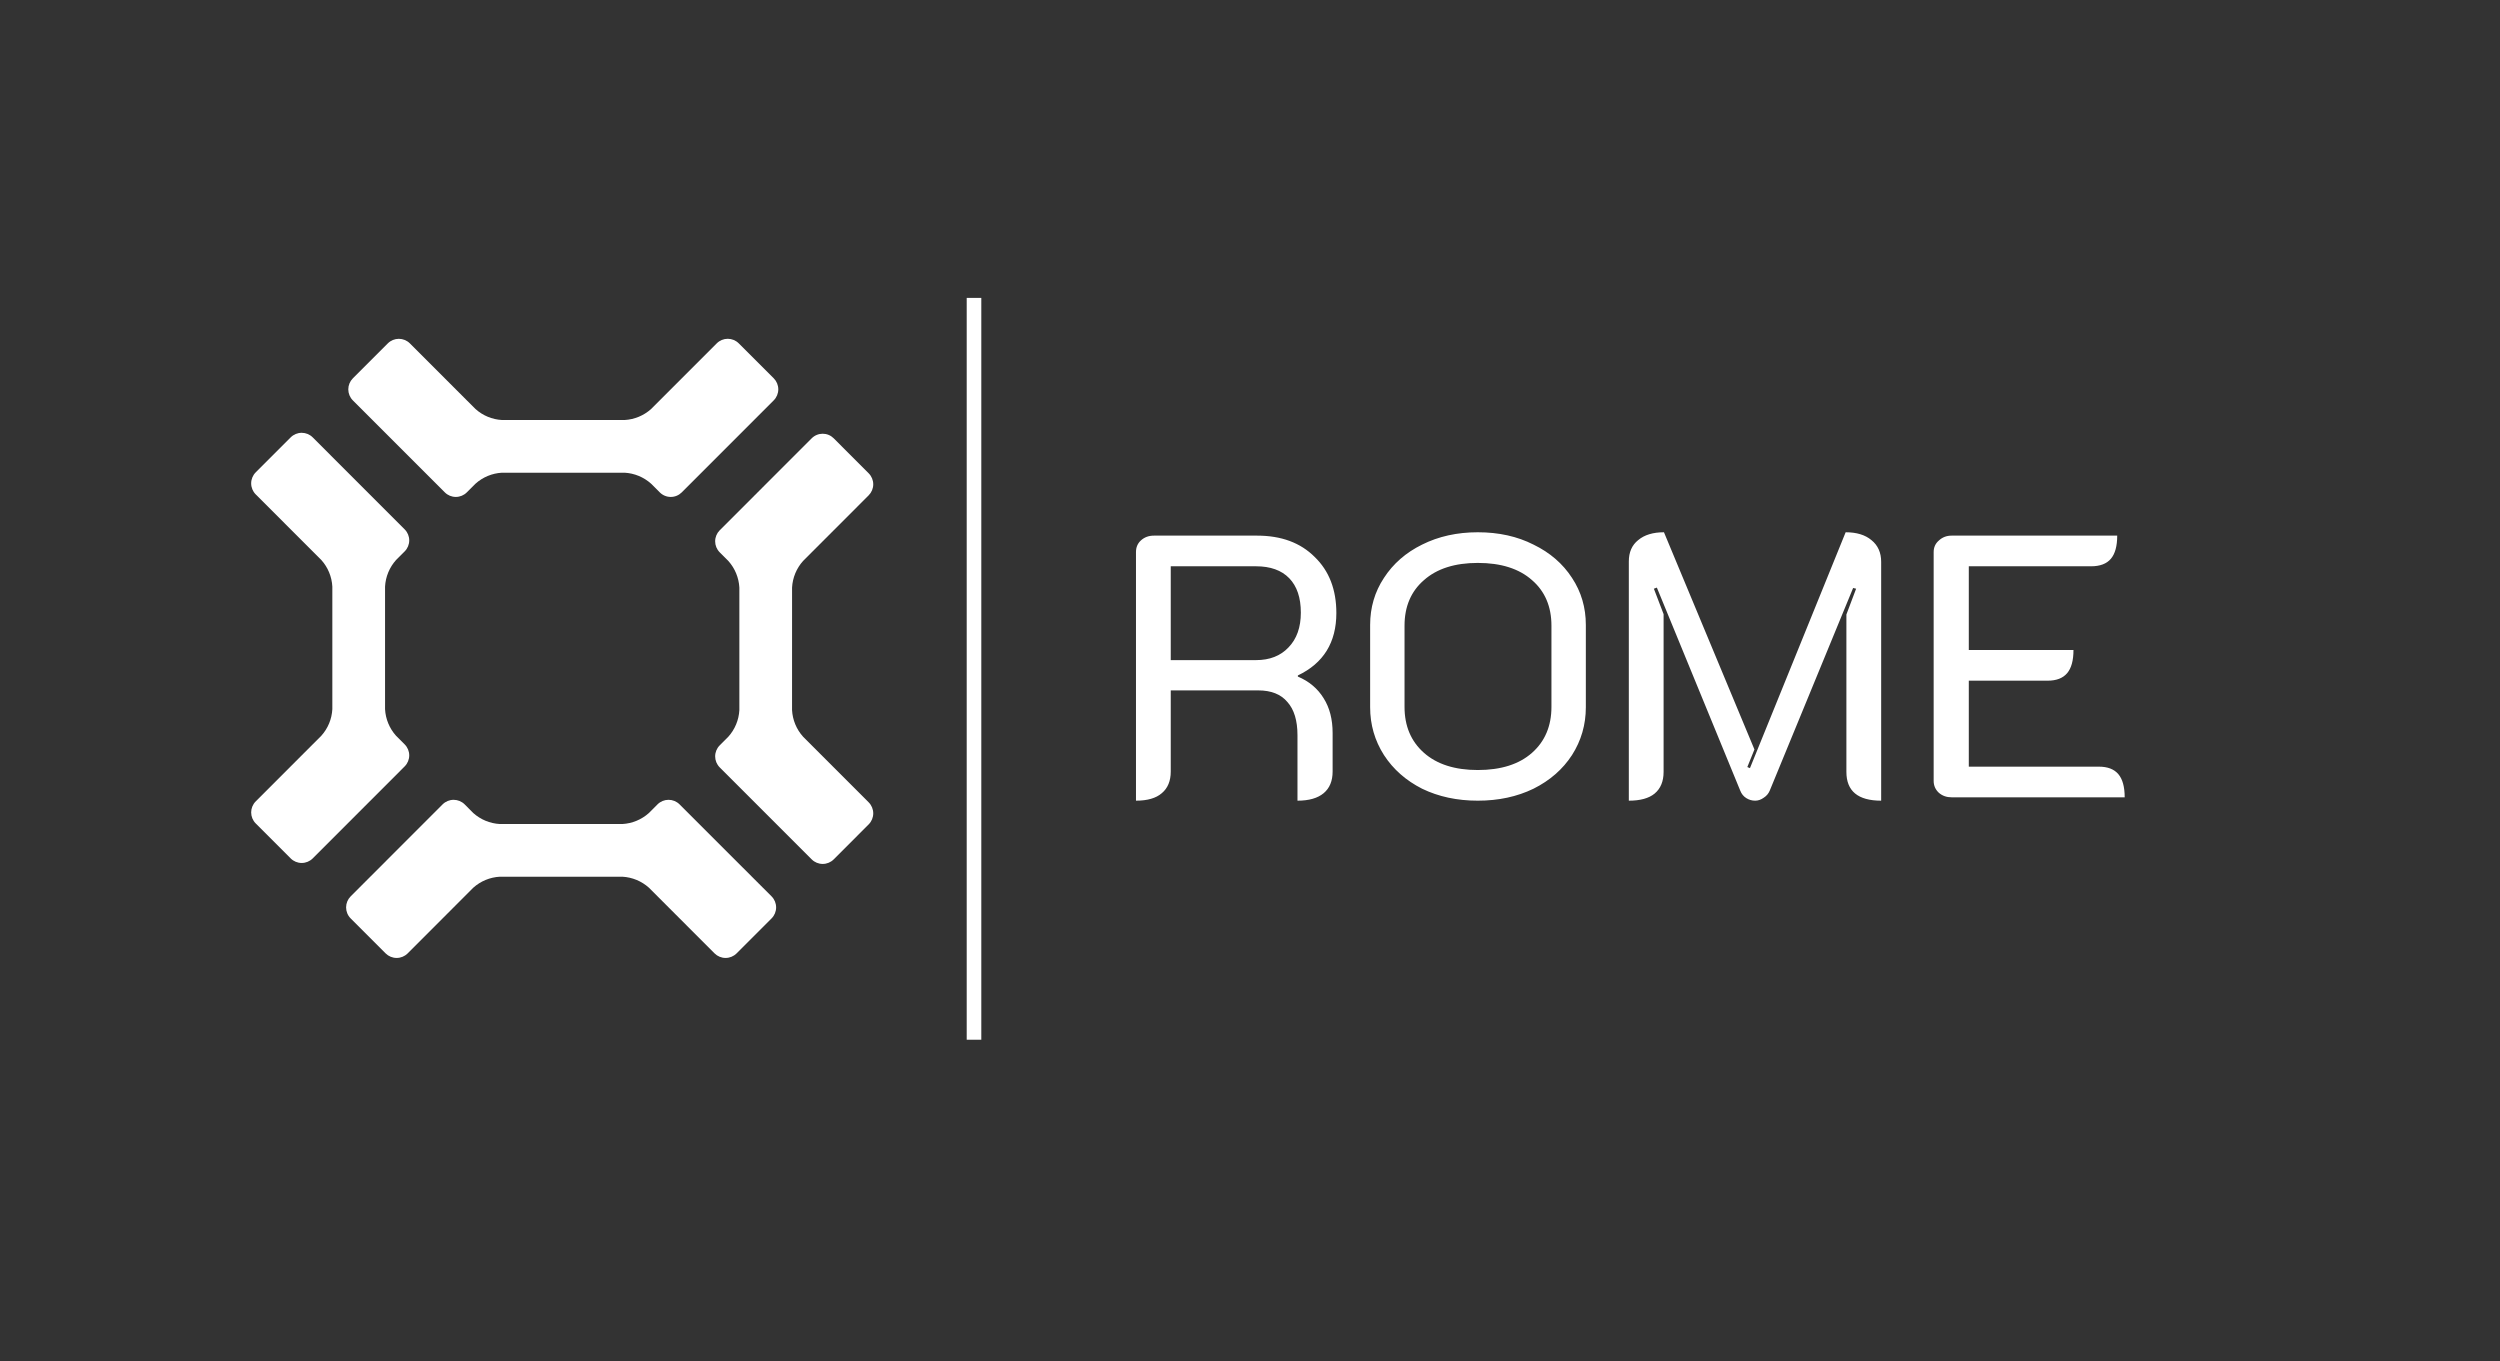 <svg width="856" height="466" viewBox="0 0 856 466" fill="none" xmlns="http://www.w3.org/2000/svg">
<rect x="0" y="0" width="856" height="466" fill="#333333" stroke="none"/>
<path d="M135.597 251.915C133.348 249.402 132.023 246.198 131.841 242.831V200.844C132.023 197.476 133.348 194.272 135.597 191.759L138.567 188.788C139.563 187.79 140.122 186.437 140.122 185.027C140.122 183.616 139.563 182.264 138.567 181.265L107.063 149.746C106.064 148.75 104.711 148.191 103.301 148.191C101.891 148.191 100.539 148.75 99.54 149.746L87.548 161.742C86.556 162.743 86 164.095 86 165.503C86 166.912 86.556 168.264 87.548 169.265L110.033 191.758C112.285 194.268 113.612 197.474 113.792 200.843V242.83C113.613 246.197 112.286 249.4 110.033 251.908L87.548 274.41C86.556 275.411 86 276.763 86 278.171C86 279.58 86.556 280.932 87.548 281.933L99.54 293.929C100.539 294.924 101.891 295.483 103.301 295.483C104.711 295.483 106.063 294.924 107.063 293.929L138.567 262.407C139.563 261.408 140.122 260.056 140.122 258.646C140.122 257.235 139.563 255.883 138.567 254.885L135.597 251.915Z" fill="white"/>
<path d="M222.176 278.383C219.665 280.632 216.463 281.959 213.097 282.145H171.137C167.769 281.959 164.564 280.633 162.05 278.383L159.087 275.404C158.084 274.412 156.732 273.856 155.322 273.856C153.912 273.856 152.56 274.412 151.557 275.404L120.057 306.924C119.062 307.925 118.504 309.279 118.504 310.69C118.504 312.101 119.062 313.455 120.057 314.455L132.049 326.452C133.05 327.444 134.402 328 135.812 328C137.221 328 138.573 327.444 139.574 326.452L162.054 303.947C164.568 301.699 167.771 300.373 171.138 300.187H213.11C216.476 300.372 219.678 301.698 222.189 303.947L244.679 326.452C245.68 327.444 247.031 328 248.44 328C249.848 328 251.2 327.444 252.2 326.452L264.192 314.455C265.187 313.455 265.745 312.101 265.745 310.69C265.745 309.279 265.187 307.925 264.192 306.924L232.669 275.402C231.669 274.41 230.318 273.854 228.91 273.854C227.502 273.854 226.15 274.41 225.15 275.402L222.176 278.383Z" fill="white"/>
<path d="M249.39 192.083C251.644 194.598 252.973 197.807 253.156 201.18V243.152C252.972 246.523 251.643 249.73 249.39 252.242L246.419 255.22C245.426 256.22 244.869 257.572 244.869 258.982C244.869 260.391 245.426 261.743 246.419 262.743L277.932 294.259C278.931 295.254 280.284 295.812 281.693 295.812C283.103 295.812 284.455 295.254 285.454 294.259L297.446 282.256C298.441 281.257 299 279.904 299 278.494C299 277.084 298.441 275.731 297.446 274.732L274.966 252.238C272.712 249.726 271.382 246.519 271.198 243.148L271.204 201.176C271.385 197.804 272.712 194.594 274.966 192.079L297.446 169.586C298.441 168.589 299 167.237 299 165.828C299 164.419 298.441 163.068 297.446 162.071L285.454 150.067C284.96 149.573 284.374 149.181 283.729 148.914C283.083 148.646 282.392 148.509 281.693 148.509C280.995 148.509 280.303 148.646 279.658 148.914C279.012 149.181 278.426 149.573 277.932 150.067L246.419 181.582C245.426 182.582 244.869 183.934 244.869 185.344C244.869 186.754 245.426 188.106 246.419 189.106L249.39 192.083Z" fill="white"/>
<path d="M162.81 165.616C165.32 163.364 168.524 162.037 171.891 161.854H213.854C217.22 162.04 220.422 163.366 222.934 165.616L225.911 168.593C226.404 169.087 226.99 169.479 227.635 169.746C228.28 170.014 228.971 170.151 229.669 170.151C230.367 170.151 231.059 170.014 231.703 169.746C232.348 169.479 232.934 169.087 233.428 168.593L264.936 137.071C265.93 136.07 266.488 134.717 266.488 133.306C266.488 131.895 265.93 130.541 264.936 129.54L252.944 117.558C251.946 116.56 250.593 116 249.182 116C247.771 116 246.418 116.56 245.42 117.558L222.935 140.051C220.423 142.301 217.221 143.627 213.855 143.813H171.891C168.524 143.631 165.32 142.303 162.81 140.051L140.325 117.558C139.323 116.566 137.971 116.01 136.562 116.01C135.154 116.01 133.802 116.566 132.8 117.558L120.808 129.554C119.814 130.555 119.256 131.908 119.256 133.319C119.256 134.73 119.814 136.084 120.808 137.084L152.31 168.592C153.308 169.59 154.661 170.15 156.072 170.15C157.482 170.15 158.836 169.59 159.834 168.592L162.81 165.616Z" fill="white"/>
<rect x="331" y="102" width="5" height="254" fill="white"/>
<path d="M388.96 189.032C388.96 187.411 389.515 186.088 390.624 185.064C391.819 183.955 393.312 183.4 395.104 183.4H430.432C438.709 183.4 445.28 185.832 450.144 190.696C455.093 195.475 457.568 201.875 457.568 209.896C457.568 219.965 453.173 227.091 444.384 231.272V231.656C448.224 233.277 451.168 235.752 453.216 239.08C455.264 242.323 456.288 246.291 456.288 250.984V264.168C456.288 267.411 455.264 269.885 453.216 271.592C451.168 273.299 448.181 274.152 444.256 274.152V251.752C444.256 246.717 443.104 242.92 440.8 240.36C438.581 237.715 435.253 236.392 430.816 236.392H400.864V264.168C400.864 267.411 399.84 269.885 397.792 271.592C395.829 273.299 392.885 274.152 388.96 274.152V189.032ZM430.048 226.024C434.741 226.024 438.453 224.573 441.184 221.672C444 218.771 445.408 214.803 445.408 209.768C445.408 204.648 444.085 200.723 441.44 197.992C438.795 195.261 434.997 193.896 430.048 193.896H400.864V226.024H430.048ZM505.999 274.152C498.916 274.152 492.559 272.787 486.927 270.056C481.38 267.24 477.028 263.4 473.871 258.536C470.714 253.587 469.135 248.125 469.135 242.152V213.992C469.135 208.019 470.714 202.643 473.871 197.864C477.028 193 481.38 189.203 486.927 186.472C492.559 183.656 498.916 182.248 505.999 182.248C513.167 182.248 519.524 183.656 525.071 186.472C530.703 189.203 535.098 193 538.255 197.864C541.412 202.643 542.991 208.019 542.991 213.992V242.152C542.991 248.125 541.412 253.587 538.255 258.536C535.098 263.4 530.703 267.24 525.071 270.056C519.439 272.787 513.082 274.152 505.999 274.152ZM505.999 263.656C513.935 263.656 520.122 261.693 524.559 257.768C528.996 253.843 531.215 248.595 531.215 242.024V214.248C531.215 207.677 528.996 202.472 524.559 198.632C520.122 194.707 513.935 192.744 505.999 192.744C498.148 192.744 492.004 194.707 487.567 198.632C483.13 202.472 480.911 207.677 480.911 214.248V242.024C480.911 248.595 483.13 253.843 487.567 257.768C492.004 261.693 498.148 263.656 505.999 263.656ZM557.71 192.232C557.71 189.075 558.777 186.643 560.91 184.936C563.043 183.144 565.987 182.248 569.742 182.248L600.718 256.616L598.286 262.632L599.182 263.016L631.95 182.248C635.705 182.248 638.649 183.144 640.782 184.936C643.001 186.728 644.11 189.203 644.11 192.36V274.152C636.174 274.152 632.206 270.867 632.206 264.296V210.408L635.534 201.576L634.51 201.32L605.966 270.696C605.539 271.72 604.857 272.531 603.918 273.128C602.979 273.811 601.998 274.152 600.974 274.152C599.865 274.152 598.841 273.853 597.902 273.256C596.963 272.659 596.281 271.805 595.854 270.696L567.31 201.192L566.286 201.576L569.614 210.28V264.296C569.614 267.539 568.59 270.013 566.542 271.72C564.579 273.341 561.635 274.152 557.71 274.152V192.232ZM662.085 189.032C662.085 187.411 662.682 186.088 663.877 185.064C665.072 183.955 666.522 183.4 668.229 183.4H724.933C724.933 186.984 724.208 189.629 722.757 191.336C721.306 193.043 719.045 193.896 715.973 193.896H674.117V222.568H709.957C709.957 226.152 709.232 228.797 707.781 230.504C706.33 232.211 704.112 233.064 701.125 233.064H674.117V262.504H718.661C721.648 262.504 723.866 263.357 725.317 265.064C726.768 266.771 727.493 269.416 727.493 273H668.229C666.522 273 665.072 272.488 663.877 271.464C662.682 270.355 662.085 268.989 662.085 267.368V189.032Z" fill="white"/>
</svg>
